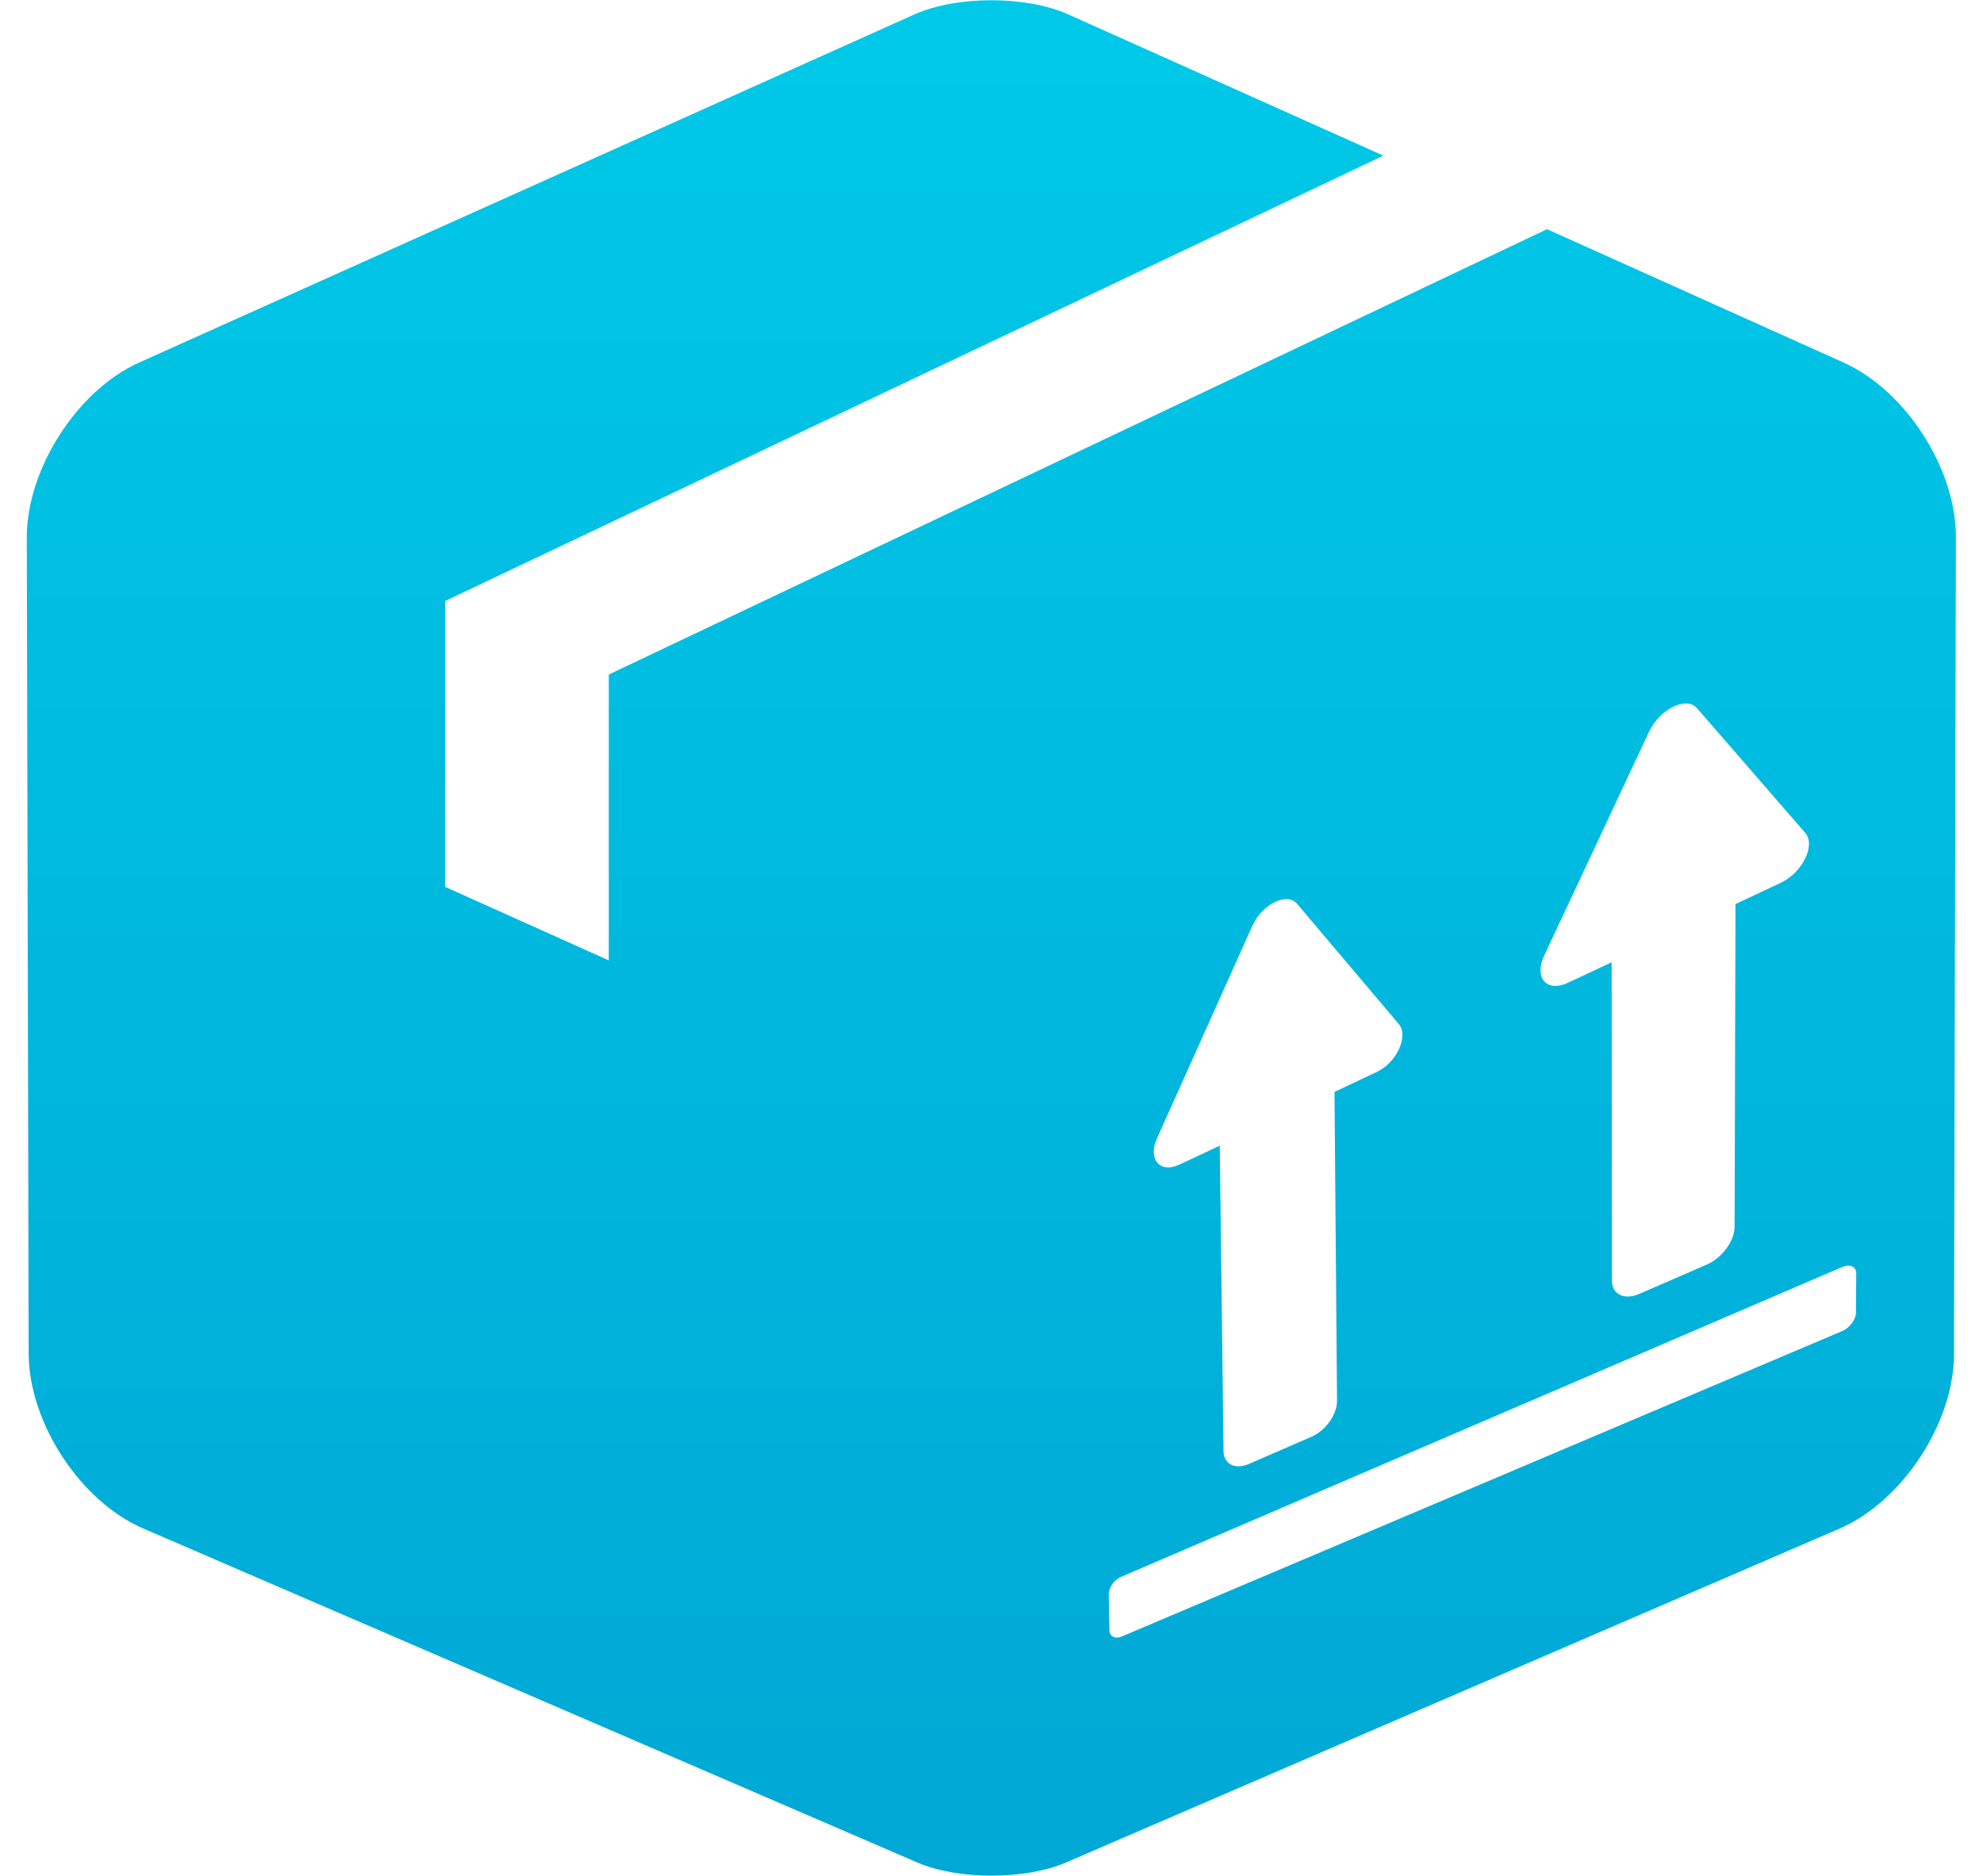 <svg width="37" height="35" viewBox="0 0 37 35" fill="none" xmlns="http://www.w3.org/2000/svg">
<g clip-path="url(#clip0)">
<path d="M28.865 4.276L11.359 12.585V17.919L8.306 16.547V11.213L25.812 2.904L19.929 0.267C19.141 -0.083 17.853 -0.083 17.065 0.267L2.594 6.765C1.441 7.282 0.5 8.749 0.5 10.025L0.535 25.26C0.541 26.548 1.5 28.015 2.676 28.52L17.118 34.751C17.877 35.077 19.123 35.077 19.888 34.751L34.324 28.52C35.494 28.015 36.459 26.548 36.459 25.26L36.494 10.025C36.5 8.749 35.559 7.287 34.4 6.765L28.865 4.276ZM33.229 16.47L32.382 16.867L32.365 22.89C32.365 23.151 32.135 23.466 31.853 23.591L30.582 24.143C30.306 24.262 30.076 24.149 30.076 23.894L30.071 17.954L29.247 18.34C28.859 18.519 28.618 18.239 28.812 17.83L30.771 13.648C30.971 13.227 31.465 12.983 31.665 13.215L33.676 15.531C33.888 15.757 33.635 16.279 33.229 16.47ZM24.947 26.139C24.947 26.388 24.741 26.685 24.477 26.804L23.3 27.315C23.041 27.427 22.829 27.315 22.829 27.065L22.759 21.375L22 21.732C21.641 21.898 21.412 21.625 21.588 21.239L23.371 17.265C23.553 16.867 24.012 16.642 24.2 16.861L26.1 19.107C26.288 19.332 26.059 19.831 25.682 20.003L24.9 20.372L24.947 26.139ZM34.629 24.488C34.629 24.618 34.512 24.779 34.365 24.838L20.929 30.534C20.806 30.587 20.7 30.534 20.7 30.409L20.688 29.744C20.688 29.619 20.788 29.477 20.912 29.423L34.377 23.638C34.523 23.579 34.635 23.632 34.635 23.763L34.629 24.488Z" fill="url(#paint0_linear)"/>
</g>
<defs>
<linearGradient id="paint0_linear" x1="18.497" y1="0.004" x2="18.497" y2="50.742" gradientUnits="userSpaceOnUse">
<stop stop-color="#00C9E8"/>
<stop offset="1" stop-color="#0099CC"/>
</linearGradient>
<clipPath id="clip0">
<rect width="36" height="35" fill="white" transform="translate(0.5)"/>
</clipPath>
</defs>
</svg>

